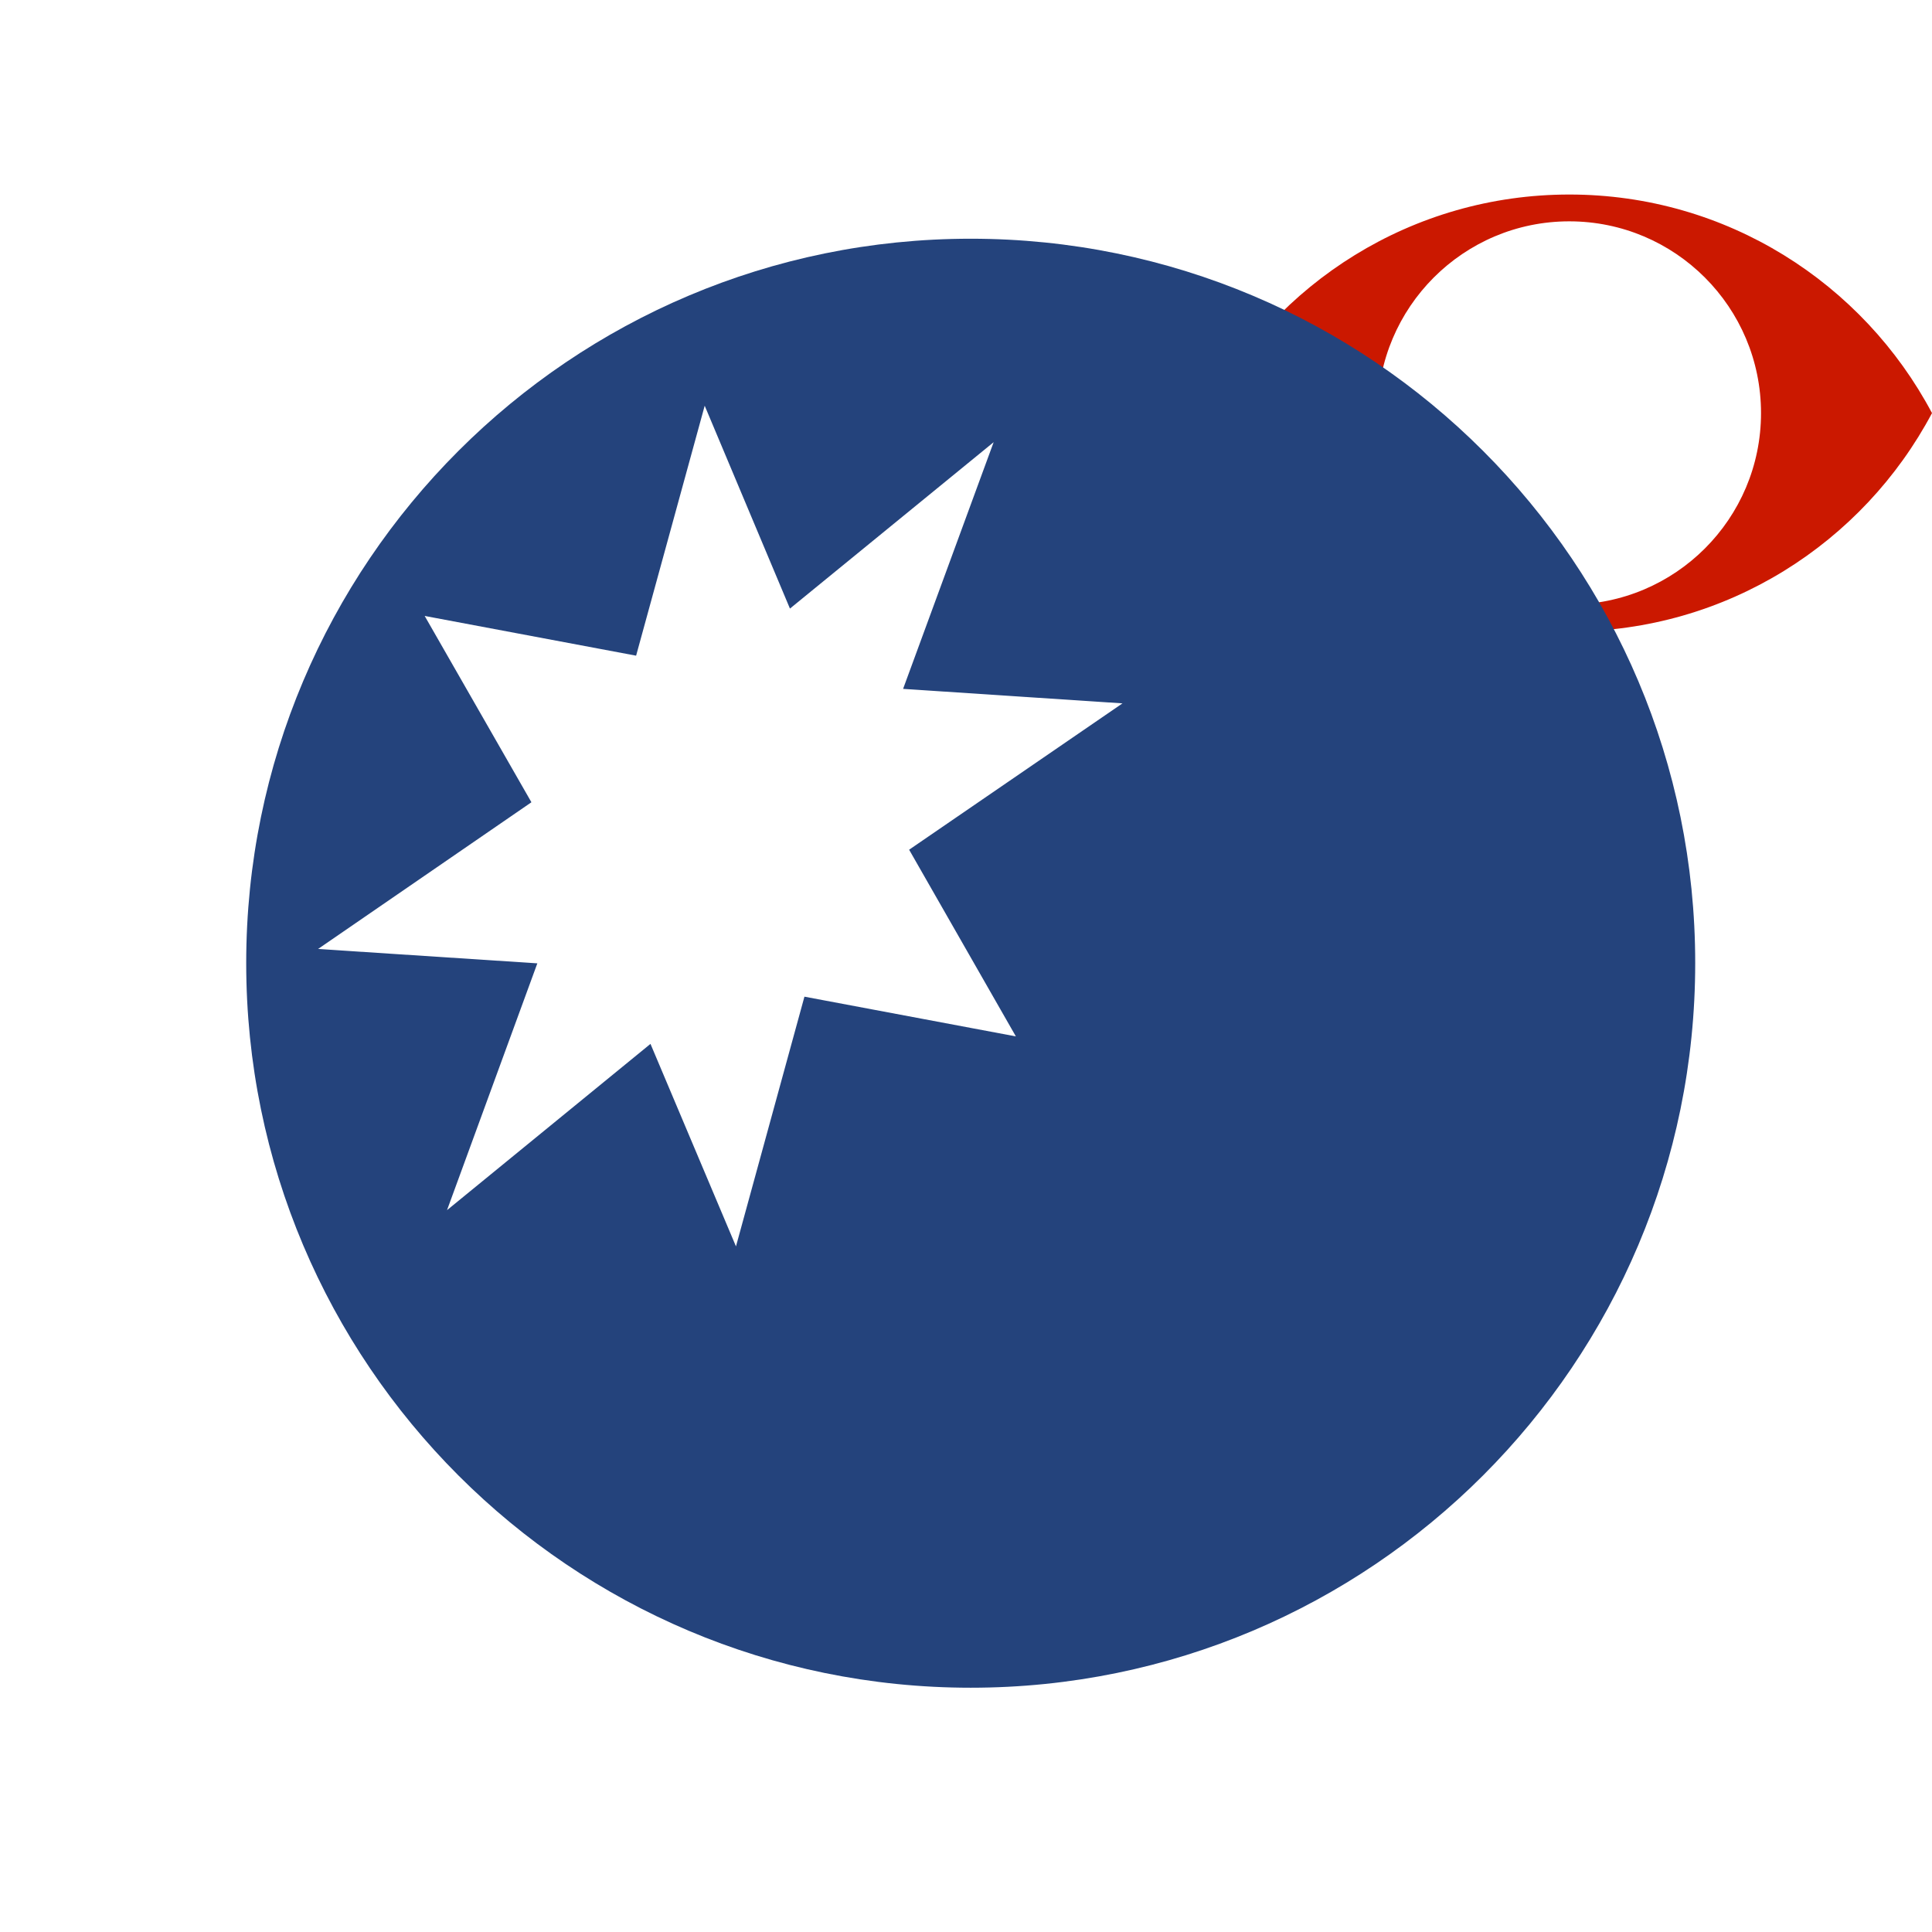 <?xml version="1.0"?><!DOCTYPE svg PUBLIC "-//W3C//DTD SVG 1.1//EN" "http://www.w3.org/Graphics/SVG/1.1/DTD/svg11.dtd"><svg width="16px" height="16px" xmlns="http://www.w3.org/2000/svg" viewBox="0 0 16 16" shape-rendering="geometricPrecision" fill="#24437c"><defs><mask id="visibility-invisible-path"><rect fill="#fff" width="100%" height="100%"/><path d="M12.997,0.858c-1.845,0-3.446,1.039-4.253,2.563c0.808,1.523,2.408,2.562,4.253,2.562 c1.844,0,3.444-1.039,4.253-2.562C16.441,1.897,14.841,0.858,12.997,0.858z" fill="#000"/></mask></defs><g id="visibility-invisible" display="inline" fill="#cb1800"><g><g><path d="M12.997,1.611c-1.303,0-2.433,0.733-3.003,1.81c0.57,1.075,1.7,1.809,3.003,1.809c1.302,0,2.432-0.733,3.003-1.809 C15.429,2.345,14.299,1.611,12.997,1.611z M12.996,5.007c-0.876,0-1.587-0.71-1.587-1.586c0-0.877,0.711-1.588,1.587-1.588 c0.877,0,1.588,0.711,1.588,1.588C14.584,4.297,13.873,5.007,12.996,5.007z"/></g></g></g><path mask="url(#visibility-invisible-path)" d="M8.039,1.977c-3.314,0-6,2.687-6,5.999c0,3.314,2.687,6.001,6,6.001c3.314,0,6-2.687,6-6.001 C14.04,4.663,11.353,1.977,8.039,1.977z M8.413,8.583L6.662,8.254l-0.567,2.068L5.387,8.645l-1.685,1.377L4.45,7.978L2.634,7.859 l1.767-1.215L3.517,5.101L5.268,5.43L5.836,3.36l0.706,1.68l1.687-1.378l-0.75,2.043l1.817,0.12L7.529,7.037L8.413,8.583z"/></svg>